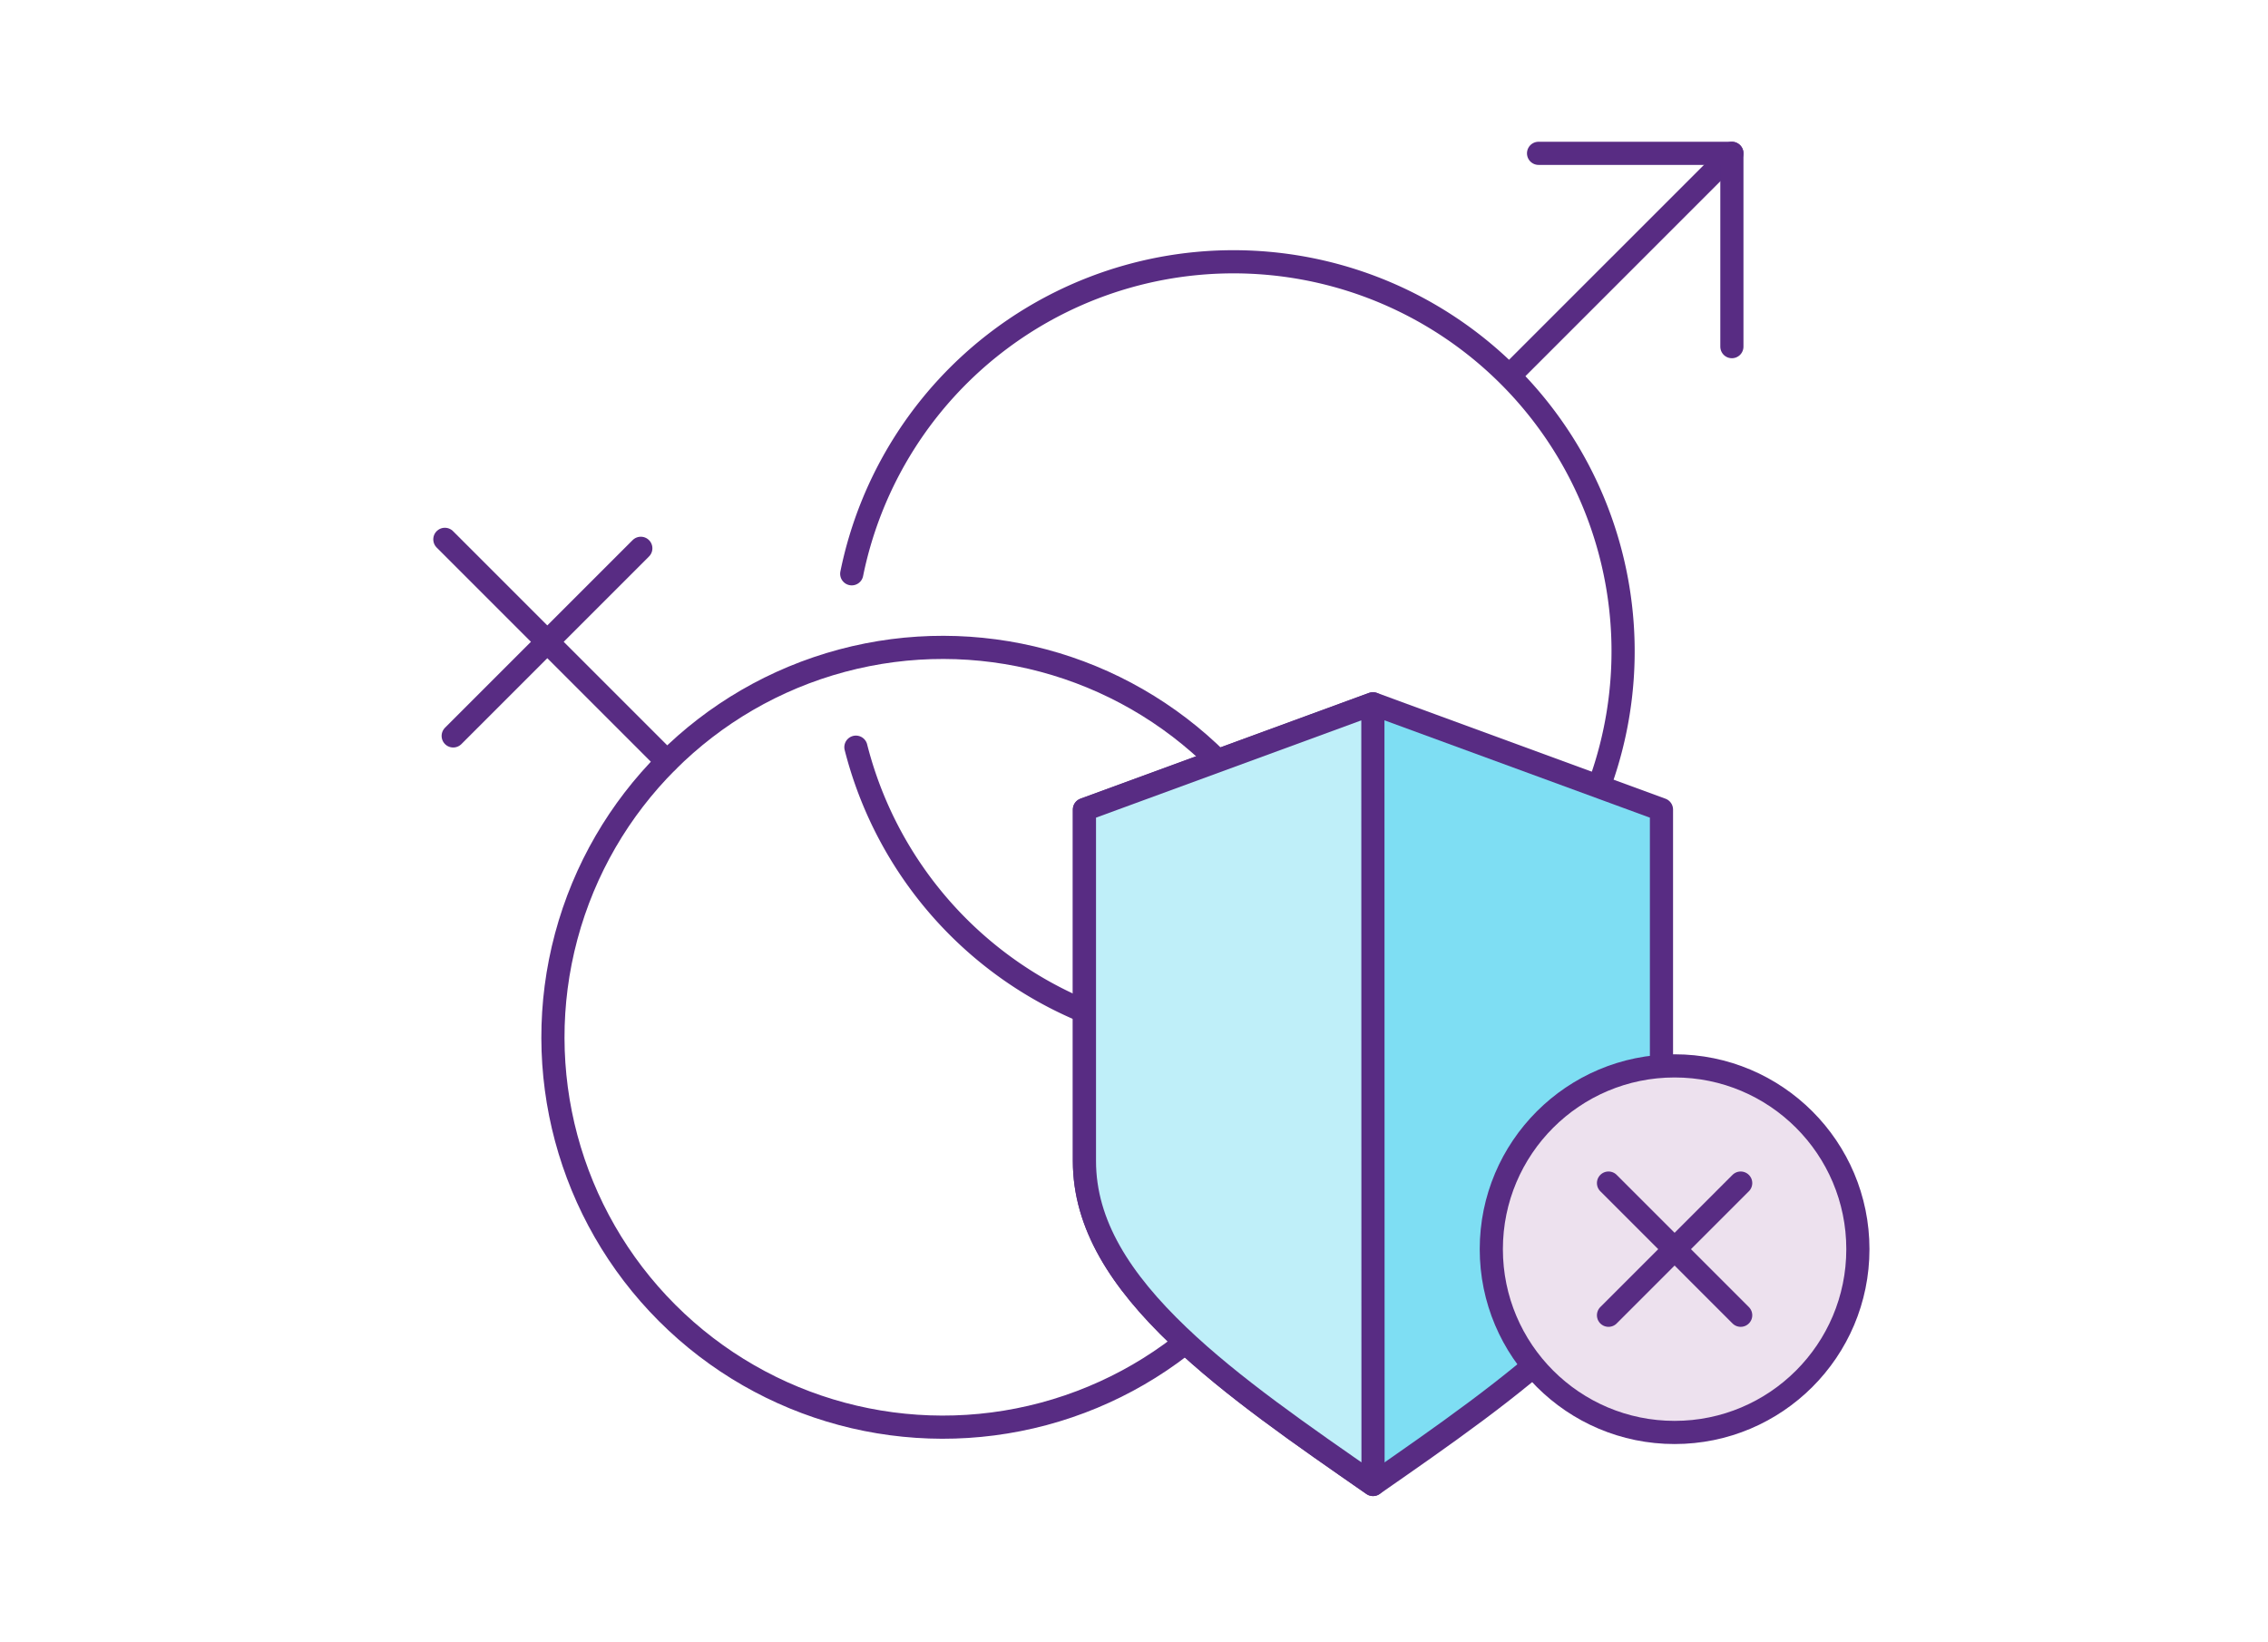 <svg id="Layer_1" data-name="Layer 1" xmlns="http://www.w3.org/2000/svg" viewBox="0 0 146.88 106.34"><defs><style>.cls-1{fill:none;}.cls-1,.cls-2,.cls-3,.cls-4{stroke:#582c83;stroke-linecap:round;stroke-linejoin:round;stroke-width:1.5px;}.cls-2{fill:#7edef3;}.cls-3{fill:#bfeff9;}.cls-4{fill:#ede1ee;}</style></defs><title>owh-icons</title><path class="cls-1" d="M55.16,37.16a25.23,25.23,0,1,1,.27,11.23"/><line class="cls-1" x1="112.16" y1="9.93" x2="97.77" y2="24.32"/><polyline class="cls-1" points="99.64 9.93 112.16 9.93 112.16 22.45"/><circle class="cls-1" cx="61.06" cy="67.18" r="25.25" transform="translate(-29.62 62.85) rotate(-45)"/><line class="cls-1" x1="28.81" y1="34.93" x2="43.2" y2="49.32"/><line class="cls-1" x1="41.5" y1="35.51" x2="29.35" y2="47.66"/><path class="cls-2" d="M88.92,45.58l18.68,6.85V75.19c0,4.11-2.32,7.73-6.1,11.33C98,89.83,93.44,93,88.92,96.14,84.4,93,79.79,89.83,76.33,86.52c-3.77-3.6-6.1-7.22-6.1-11.33V52.43Z"/><path class="cls-3" d="M88.92,96.14C84.4,93,79.79,89.83,76.33,86.52c-3.77-3.6-6.1-7.22-6.1-11.33V52.43l18.68-6.85Z"/><circle class="cls-4" cx="108.45" cy="80.9" r="11.87"/><line class="cls-1" x1="112.73" y1="76.62" x2="104.17" y2="85.18"/><line class="cls-1" x1="104.17" y1="76.62" x2="112.73" y2="85.18"/></svg>